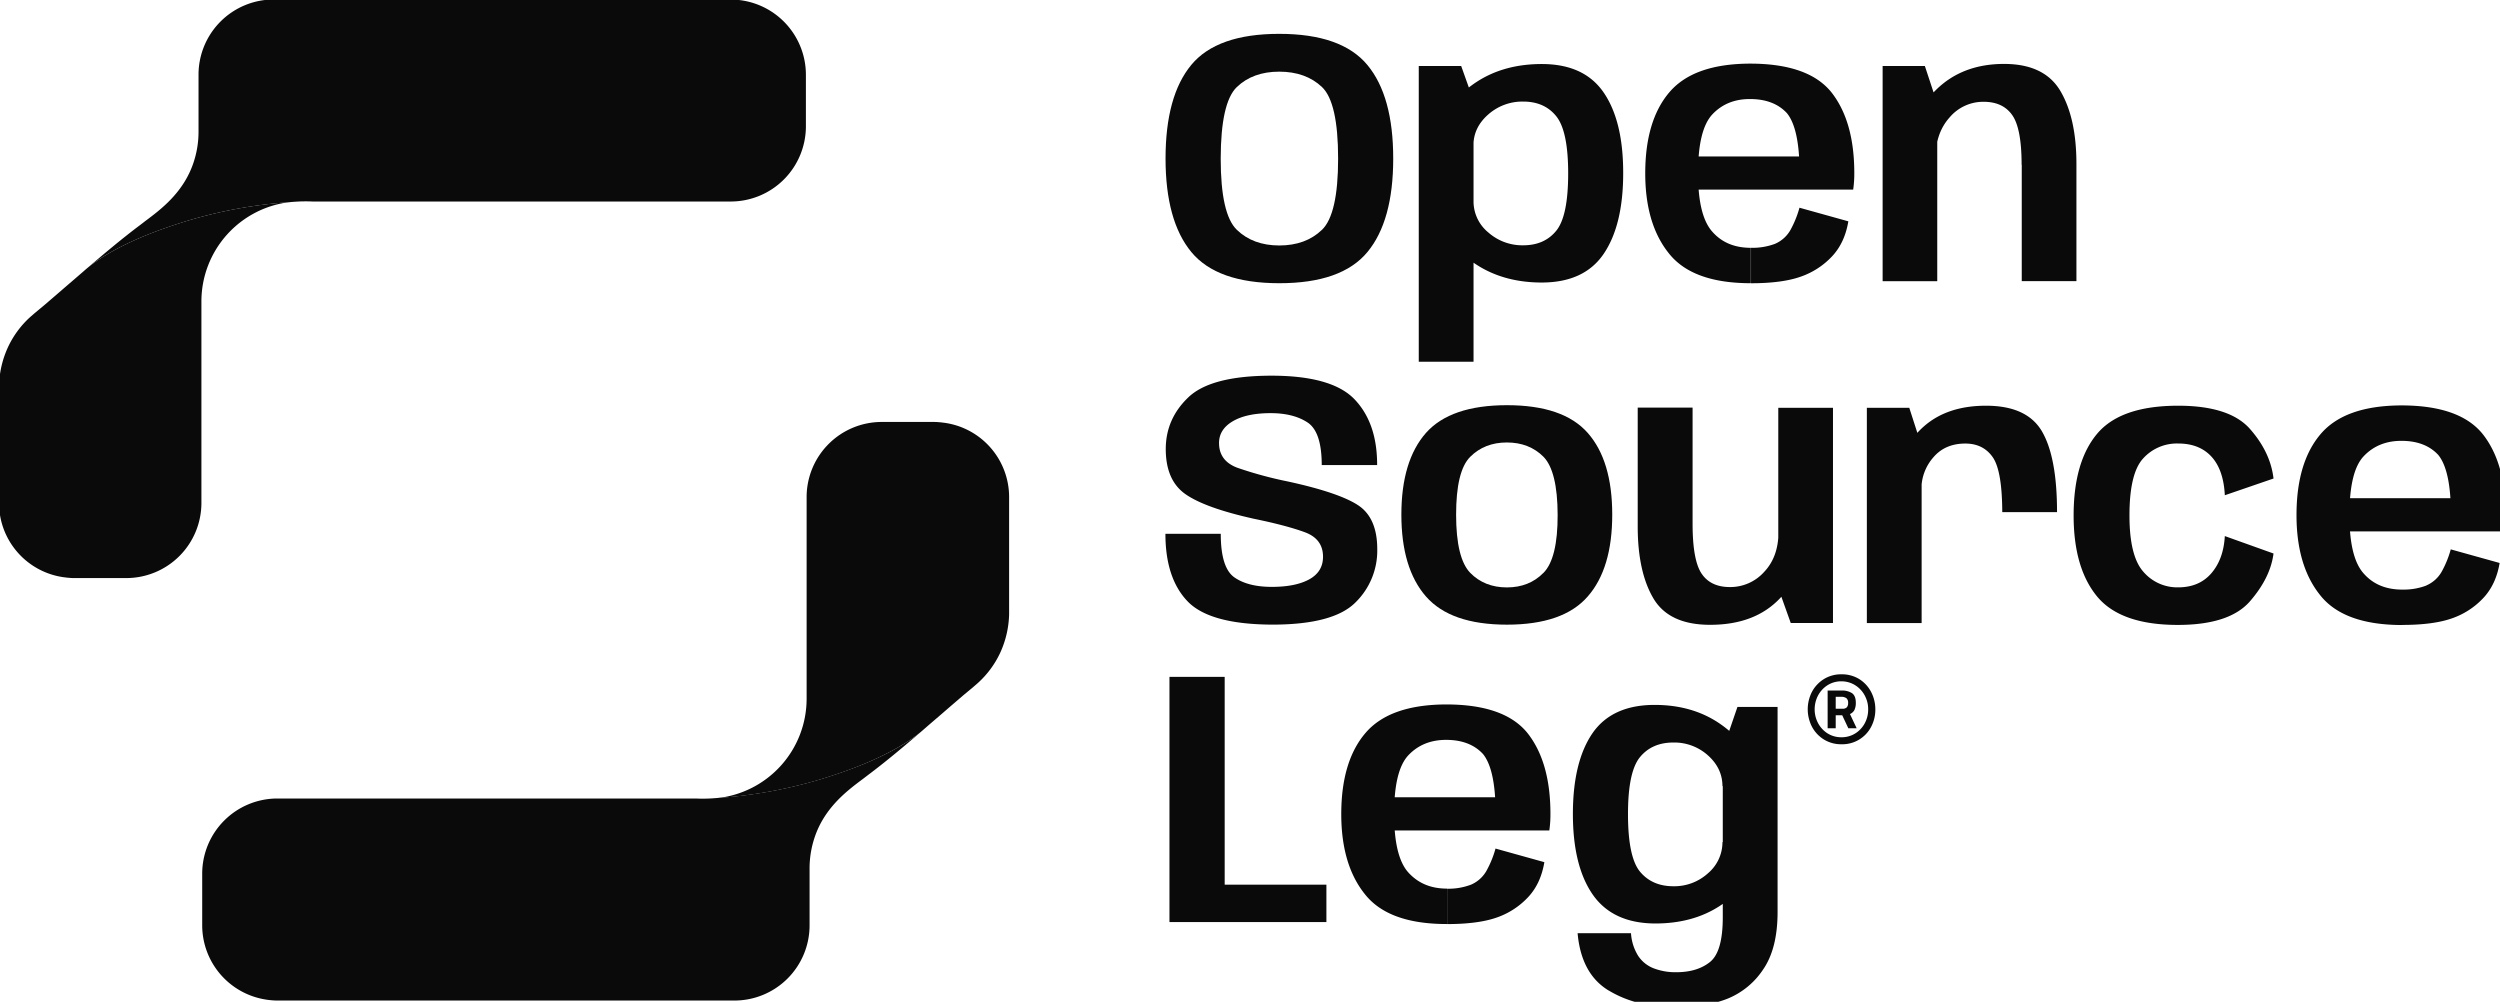 <svg id="Layer_1" data-name="Layer 1" xmlns="http://www.w3.org/2000/svg" viewBox="0 0 1237.75 495.98"><defs><style>.cls-1{fill:#0a0a0a;}</style></defs><path class="cls-1" d="M456.27,362.07c-8.9,7.68-18.26,15.48-26.57,21.69l-2.26,1.73c-7.93,5.93-19.14,14.23-24.12,29.11a48.16,48.16,0,0,0-2.5,15.68v27.89a37.22,37.22,0,0,1-37.19,37.2h-226a33.9,33.9,0,0,1-4.16-.24c-.5-.07-1-.09-1.49-.19a37.24,37.24,0,0,1-31.87-36.82V432.58a37.24,37.24,0,0,1,37.19-37.24h207a76.06,76.06,0,0,0,8.31-.07c.8-.07,1.64-.1,2.49-.19a232.9,232.9,0,0,0,51.41-9.35c14.82-4.56,30.26-10.39,43.3-18.88A61.32,61.32,0,0,0,456.27,362.07Z"/><path class="cls-1" d="M499.61,246.1v58.15a48.47,48.47,0,0,1-4.3,18.7,46.79,46.79,0,0,1-11.23,15.26c-.95.86-1.71,1.48-2.16,1.88l-5,4.16c-2.52,2.17-6.65,5.71-11.06,9.54-6.2,5.3-8.67,7.47-9.34,8.06l-.28.24a68.08,68.08,0,0,1-6.51,4.83c-13.06,8.49-28.47,14.32-43.29,18.88A233.53,233.53,0,0,1,355,395.15a49.5,49.5,0,0,0,44.36-49.21V246.1a37.21,37.21,0,0,1,37.18-37.19H462c.78,0,1.55,0,2.31.07s1.28.1,1.87.17,1,.14,1.5.19A37.12,37.12,0,0,1,499.61,246.1Z"/><path class="cls-1" d="M42.84,133.07c8.91-7.68,18.27-15.48,26.58-21.69,1.49-1.14,1.83-1.4,2.25-1.74,7.93-5.92,19.14-14.22,24.13-29.11a48,48,0,0,0,2.49-15.67V36.94A37.23,37.23,0,0,1,135.48-.25h226a36,36,0,0,1,4.16.23c.5.07,1,.1,1.49.19A37.25,37.25,0,0,1,399,37V62.53a37.24,37.24,0,0,1-37.19,37.24h-207a76.53,76.53,0,0,0-8.31.08c-.8.07-1.64.09-2.49.19a232.3,232.3,0,0,0-51.41,9.34c-14.82,4.57-30.26,10.39-43.3,18.88A62.71,62.71,0,0,0,42.84,133.07Z"/><path class="cls-1" d="M-.49,249V190.88a48.6,48.6,0,0,1,4.3-18.69A46.83,46.83,0,0,1,15,156.92c1-.85,1.71-1.47,2.16-1.88,1.55-1.28,3.21-2.66,5-4.16,2.52-2.16,6.65-5.7,11.06-9.53,6.2-5.31,8.67-7.47,9.34-8.07l.28-.23a66.43,66.43,0,0,1,6.51-4.83c13.06-8.49,28.47-14.32,43.29-18.88A232.93,232.93,0,0,1,144.09,100a49.5,49.5,0,0,0-44.37,49.2V249a37.21,37.21,0,0,1-37.18,37.2H37.08c-.79,0-1.55,0-2.31-.07s-1.28-.1-1.87-.17-1-.14-1.5-.19A37.13,37.13,0,0,1-.49,249Z"/><path class="cls-1" d="M918.15,351.47a8.19,8.19,0,0,0,.66-3.61c0-2.23-.64-3.79-1.87-4.67a8.92,8.92,0,0,0-5.14-1.3h-6.94v18.68h4v-6.45h3.22l3,6.39,0,.06h4.16l-3.32-7.05A4.48,4.48,0,0,0,918.15,351.47ZM915,348a3.15,3.15,0,0,1-.66,2.22,3,3,0,0,1-2.2.68h-3.28V345h2.62a4.11,4.11,0,0,1,2.71.71A2.84,2.84,0,0,1,915,348Z"/><path class="cls-1" d="M926.34,342.49a16.53,16.53,0,0,0-5.88-6.31,16.35,16.35,0,0,0-8.77-2.33,16.13,16.13,0,0,0-8.59,2.31,16.69,16.69,0,0,0-5.93,6.24,18.86,18.86,0,0,0,0,17.53,16.54,16.54,0,0,0,5.93,6.24,16.13,16.13,0,0,0,8.59,2.31,16.09,16.09,0,0,0,14.67-8.55,18.14,18.14,0,0,0,2.12-8.74A18.51,18.51,0,0,0,926.34,342.49Zm-1.41,8.72a14.12,14.12,0,0,1-1.72,6.94,13.4,13.4,0,0,1-4.71,5,12.75,12.75,0,0,1-6.86,1.87,12.9,12.9,0,0,1-5.24-1.08,12.64,12.64,0,0,1-4.18-3,13.6,13.6,0,0,1-2.78-4.41,14.34,14.34,0,0,1-1-5.33,14.71,14.71,0,0,1,1-5.37,13.58,13.58,0,0,1,2.78-4.43,13,13,0,0,1,4.18-3,12.73,12.73,0,0,1,5.24-1.08,13.08,13.08,0,0,1,5.25,1.08,13.31,13.31,0,0,1,4.23,3,13.57,13.57,0,0,1,2.8,4.43A13.79,13.79,0,0,1,924.93,351.21Z"/><path class="cls-1" d="M589.84,124.8q-12.75-15.43-12.78-46.27,0-31,12.74-46.39t43.57-15.38q30.84,0,43.63,15.42t12.78,46.35q0,30.84-12.78,46.27t-43.63,15.42Q602.62,140.22,589.84,124.8Zm64.66-11q8-7.73,8-35.25,0-27.89-8-35.47t-21.13-7.6q-13.05,0-21,7.6t-8,35.47q0,27.54,8,35.25t21,7.74Q646.5,121.52,654.5,113.78Z"/><path class="cls-1" d="M702.43,32.67h21l6.12,17.18V179.08H702.43Zm28.68,98.43q-13.58-8.76-13.57-19.19l12-12.4a19.9,19.9,0,0,0,7.29,15.55,25.39,25.39,0,0,0,17.28,6.39q10.6,0,16.45-7.29t5.84-28.33q0-20.85-5.84-28.2t-16.45-7.34a25.42,25.42,0,0,0-17.28,6.39C732,60.93,729.5,66,729.5,72l-12-12.14q0-10.44,13.57-19.3t32.28-8.86q21,0,30.67,14.17t9.62,39.88q0,25.64-9.62,39.87t-30.67,14.26Q744.72,139.88,731.11,131.1Z"/><path class="cls-1" d="M826.44,125.66q-11.88-14.56-11.88-39.83,0-26.18,12-40.21T866.44,31.5q28.89,0,40.3,14.21,11.32,14.37,11.32,40a54.89,54.89,0,0,1-.55,8.17H838.2V77.46h52.52c-.66-10.2-2.66-17.32-6-21.42q-6.48-7-18.27-7Q855,49,847.83,56.59t-7.12,29.33q0,21,7.12,28.86c4.67,5.29,11,7.91,19,7.91v17.53Q838.14,140.22,826.44,125.66Zm52.34-4.93a16,16,0,0,0,7.65-6.83,50.53,50.53,0,0,0,4.49-11.06l24.19,6.74c-1.19,7.14-3.9,12.91-8.08,17.36A38.55,38.55,0,0,1,891.47,137q-9.19,3.24-24.54,3.24V122.69A31.9,31.9,0,0,0,878.78,120.73Z"/><path class="cls-1" d="M932.09,32.67H953l6.13,18.61v87.95H932.09ZM1000.9,81.6q0-18-4.63-24.59c-3.09-4.41-7.8-6.61-14.17-6.61a21.76,21.76,0,0,0-16.89,7.78c-4.63,5.18-6.92,11.9-6.92,20.09l-13.14-6.48q0-13.85,13.09-27t34-13.14c13.38,0,22.67,4.52,27.94,13.53s7.86,21,7.86,36v58h-27.07V81.6Z"/><path class="cls-1" d="M588,297.75q-11-11.44-11-33.45H604.4c0,11.28,2.27,18.46,6.79,21.59s10.68,4.67,18.48,4.67,14-1.23,18.53-3.72,6.83-6.21,6.83-11.19q0-8.82-9-12.14t-25.14-6.65q-24.29-5.4-34-12.23t-9.72-22.3q0-14.94,11.19-25.62T629.48,186q30,0,41.2,11.75t11.14,32.51H654.39q0-16.45-7-21.08t-18.31-4.63q-11.86,0-18.7,4t-6.83,10.79q0,8.9,9.16,12.28a195.69,195.69,0,0,0,25,6.78q25.18,5.49,34.68,11.74t9.49,21.81A35.87,35.87,0,0,1,671,298.36q-10.95,10.88-41,10.89Q599,309.15,588,297.75Z"/><path class="cls-1" d="M706,295.32q-12.19-13.95-12.18-40.56T706,214.33q12.19-13.71,40.08-13.72t40,13.72q12.13,13.72,12.14,40.43t-12.14,40.56q-12.12,13.95-40,13.95T706,295.32Zm58.19-11.7q7.07-7.2,7-28.77t-7-28.69q-7.08-7.09-18.14-7.09c-7.38,0-13.41,2.38-18.13,7.09s-7,14.3-7,28.69,2.36,24,7,28.77,10.75,7.21,18.13,7.21S759.46,288.42,764.16,283.62Z"/><path class="cls-1" d="M838,259.34q0,18.07,4.49,24.7t14,6.61a22.47,22.47,0,0,0,17-7.56c4.72-5,7.05-11.65,7.05-19.87l13.22,6q0,13.75-12.45,26.95t-34.67,13.17q-20.33,0-28.07-13.13t-7.74-35.6V201.8H838Zm42.43,31.84V201.89h27.08V308.45H886.6Z"/><path class="cls-1" d="M924.28,201.89h21l6.12,19v87.6H924.28Zm62.28,24.41c-3.15-4.48-7.67-6.7-13.53-6.7q-10.08,0-15.9,6.92a23.72,23.72,0,0,0-5.84,15.73L941,235.86q0-14.67,11.61-24.83t30.67-10.16q20.32,0,27.74,12.78t7.42,39.92H991.32C991.27,239.87,989.71,230.77,986.56,226.3Z"/><path class="cls-1" d="M1038.31,295.36q-11.64-14.07-11.66-40.07,0-26.7,11.66-40.56t40.07-13.86q25.44,0,35.58,11.5t11.66,24.55l-24.11,8.28q-.63-12.58-6.6-19.1t-16.51-6.52a22.52,22.52,0,0,0-17.31,7.38q-6.81,7.36-6.79,28.33,0,20.06,6.88,27.78a22.07,22.07,0,0,0,17.22,7.73q10.44,0,16.46-7t6.65-18.39l24.11,8.63q-1.53,12-11.66,23.66t-35.58,11.7Q1050,309.44,1038.31,295.36Z"/><path class="cls-1" d="M1148.88,294.88Q1137,280.3,1137,255.05q0-26.18,12-40.21t39.92-14.12q28.88,0,40.29,14.21,11.34,14.37,11.33,40a55,55,0,0,1-.55,8.17h-79.31V246.67h52.52c-.66-10.2-2.67-17.31-6-21.41q-6.47-7-18.26-7c-7.62,0-13.81,2.52-18.62,7.56s-7.11,14.81-7.11,29.32q0,21.06,7.11,28.86c4.67,5.29,11,7.91,19.06,7.91v17.54Q1160.58,309.44,1148.88,294.88Zm52.35-5a16,16,0,0,0,7.64-6.83,49.65,49.65,0,0,0,4.5-11.06l24.19,6.74c-1.19,7.14-3.91,12.91-8.09,17.36a38.44,38.44,0,0,1-15.55,10.07q-9.2,3.24-24.55,3.24V291.9A31.54,31.54,0,0,0,1201.23,289.92Z"/><path class="cls-1" d="M579,335.11h27.34V438h50.36v18.53H579Z"/><path class="cls-1" d="M675.94,442.93q-11.87-14.58-11.88-39.83,0-26.18,12-40.21T716,348.77q28.88,0,40.29,14.21,11.34,14.37,11.33,40a54.89,54.89,0,0,1-.55,8.17H687.7V394.73h52.53c-.66-10.2-2.67-17.32-6-21.42q-6.48-7-18.26-7-11.43,0-18.62,7.55t-7.11,29.33c0,14,2.35,23.66,7.11,28.86s11,7.9,19.06,7.9v17.54Q687.64,457.52,675.94,442.93ZM728.29,438a16,16,0,0,0,7.64-6.83,49.76,49.76,0,0,0,4.5-11.05l24.18,6.74q-1.79,10.69-8.08,17.36A38.41,38.41,0,0,1,741,454.28q-9.18,3.23-24.54,3.23V440A31.33,31.33,0,0,0,728.29,438Z"/><path class="cls-1" d="M788.63,443q-9.89-14.18-9.89-40t9.71-40Q798.17,349,819.21,349q18.6,0,32.1,9.17t13.48,19.61l-12,11.52c0-5.93-2.38-11-7.16-15.29a24.89,24.89,0,0,0-17.14-6.39q-10.6,0-16.55,7.25t-5.92,28.28q0,21.15,5.92,28.38c4,4.82,9.48,7.25,16.55,7.25a24.78,24.78,0,0,0,17.14-6.43,20.18,20.18,0,0,0,7.16-15.51l12,12.4q0,10.6-13.35,19.3t-32,8.68Q798.53,457.12,788.63,443Zm7.82,47.41q-13.58-8.22-15.38-28.37h26.44A23.92,23.92,0,0,0,811,473.15a16.11,16.11,0,0,0,7.73,6.26,30.19,30.19,0,0,0,11.11,1.94c7,0,12.53-1.68,16.76-5.05s6.35-10.73,6.35-22.12v-83L860.21,350h19.87V451.5q0,18.06-7.11,28.42a38.42,38.42,0,0,1-17.63,14.51q-10.51,4.2-26.35,4.19Q810,498.59,796.45,490.38Z"/></svg>